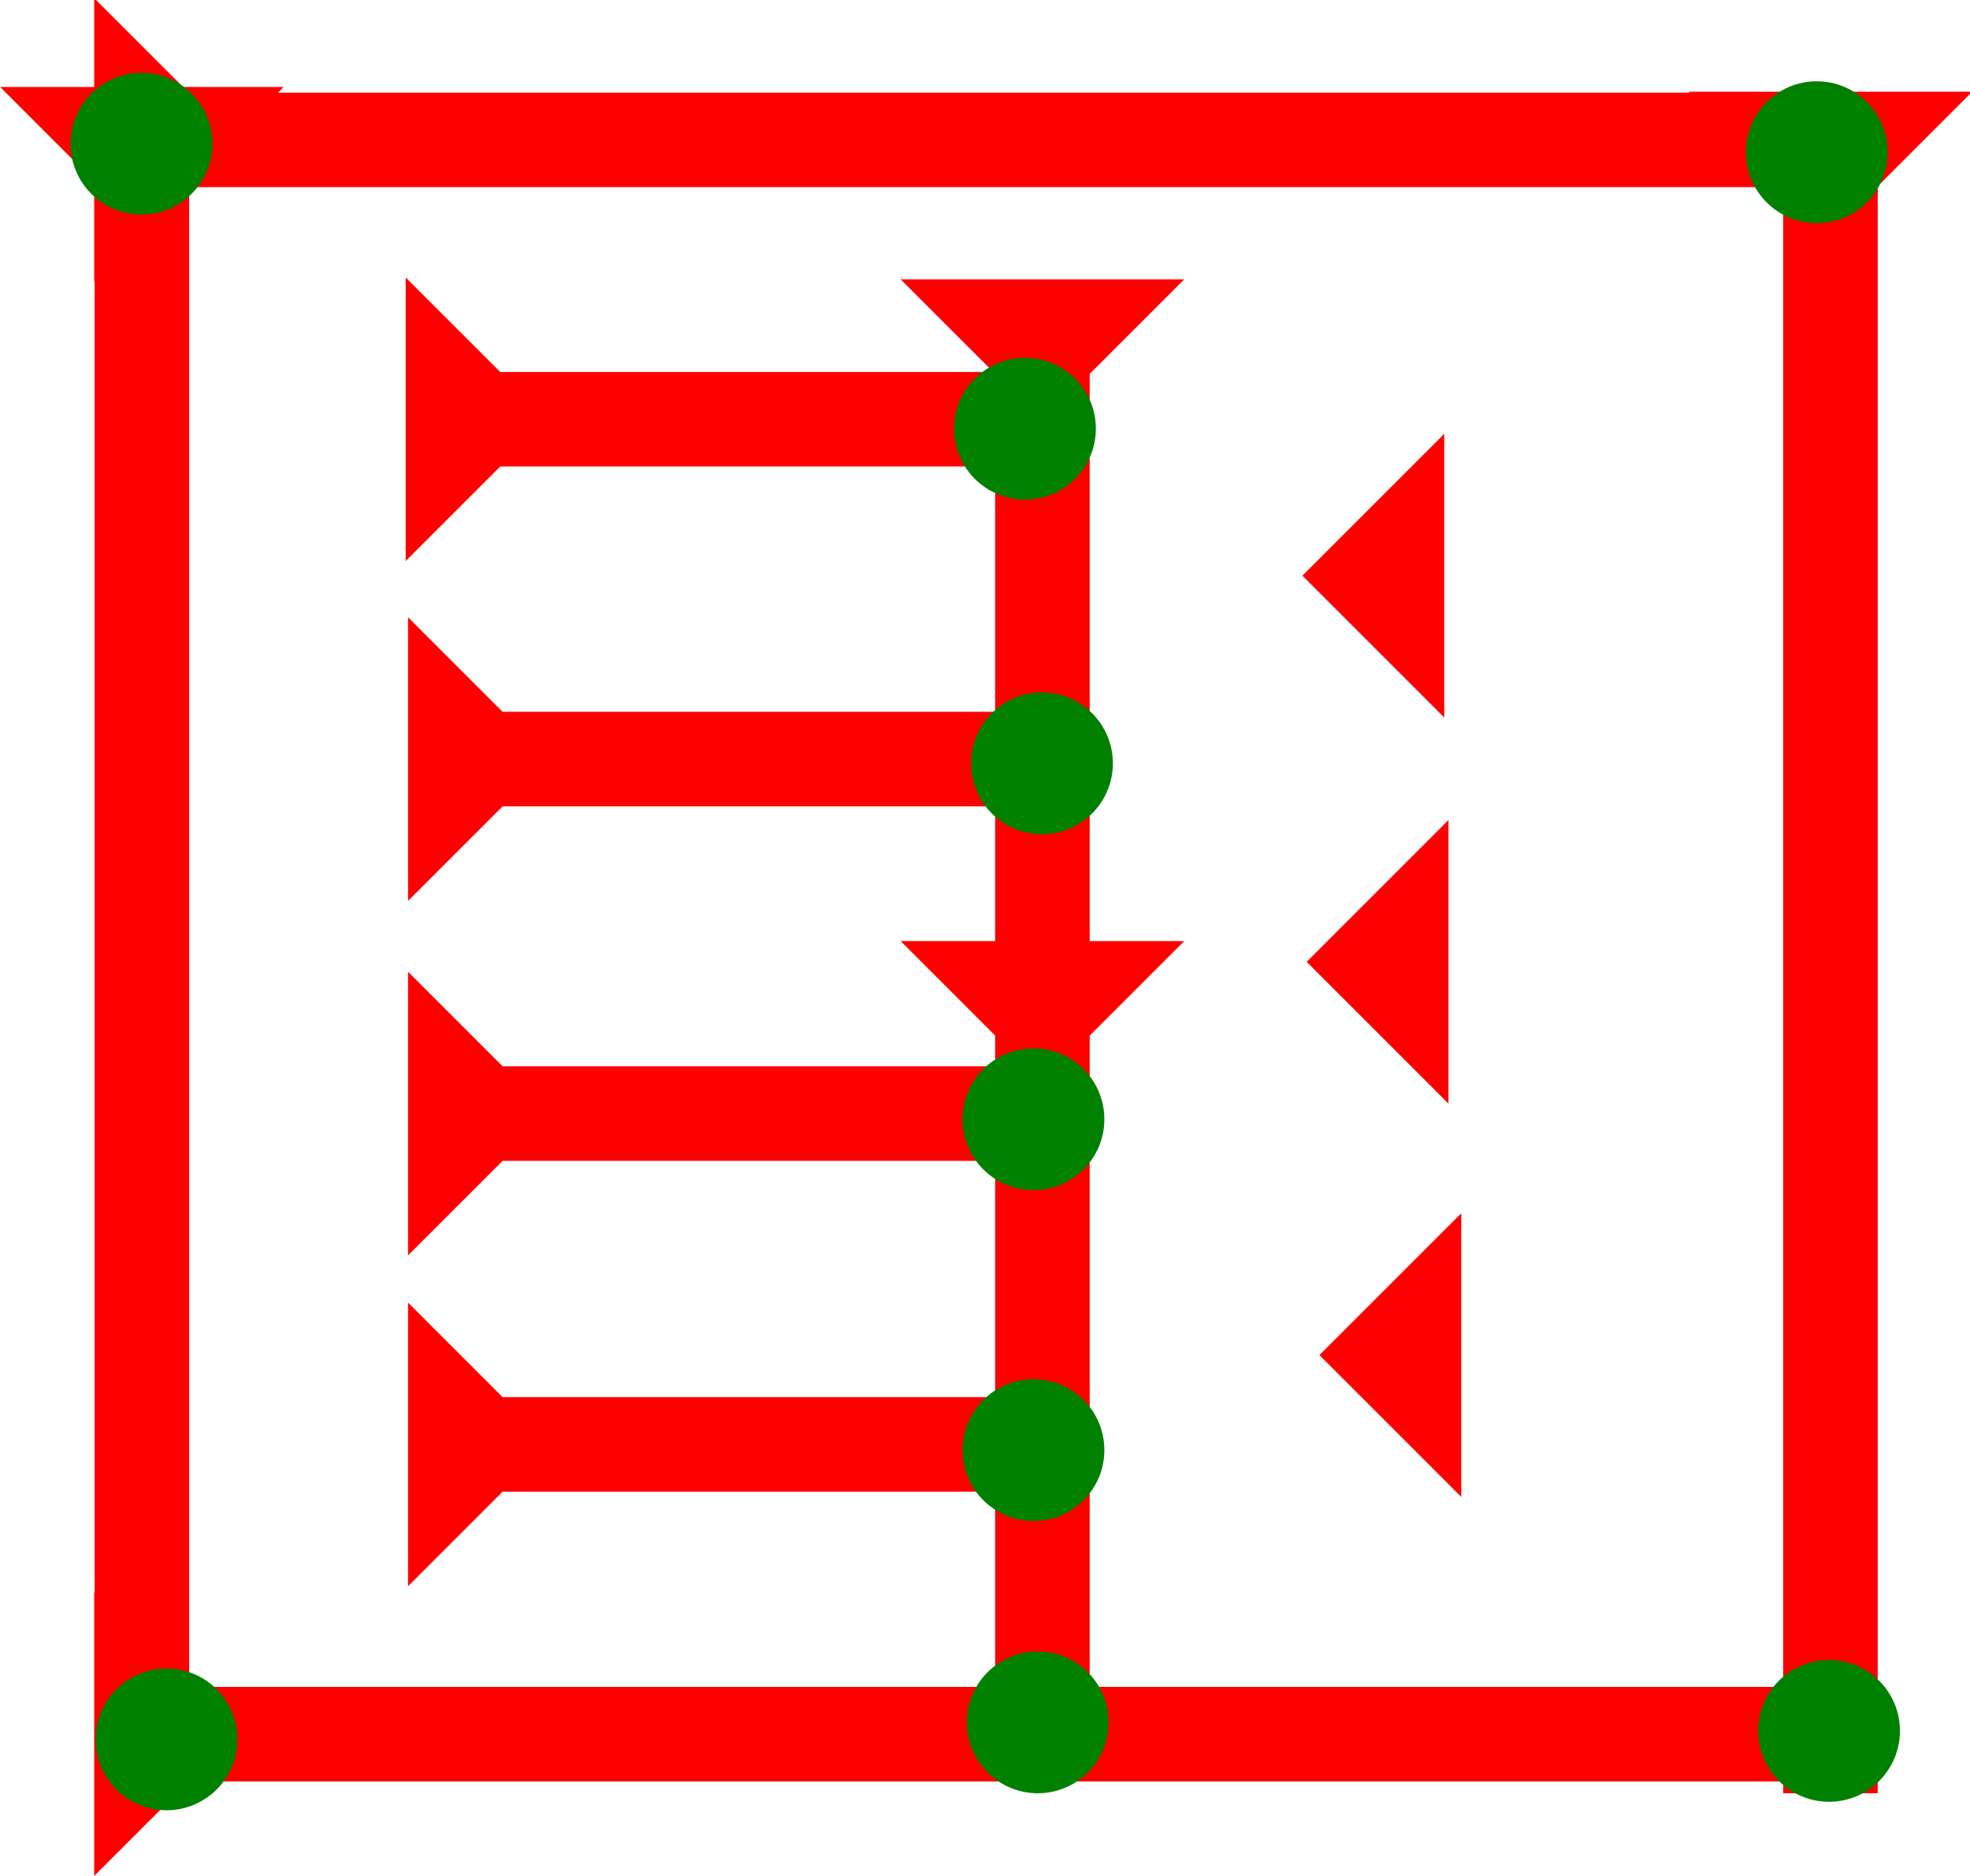 <?xml version="1.0" encoding="UTF-8" standalone="no"?>
<svg
   xmlns:dc="http://purl.org/dc/elements/1.1/"
   xmlns:cc="http://creativecommons.org/ns#"
   xmlns:rdf="http://www.w3.org/1999/02/22-rdf-syntax-ns#"
   xmlns:svg="http://www.w3.org/2000/svg"
   xmlns="http://www.w3.org/2000/svg"
   width="15.75"
   height="15"
   viewBox="0 0 4.167 3.969"
   version="1.1"
   id="svg8">
  <defs
     id="defs2" />
  <g
     id="layer1"
     transform="translate(-17.382,-8.646)">
    <polygon
       points="0,6 6,0 6,12 "
       style="fill:#ff0000"
       id="polygon463"
       transform="matrix(0.05,0,0,0.05,20.146,10.381)">
      <title
         id="title473">Heel Mark, HE</title>
    </polygon>
    <g
       id="g495"
       transform="matrix(0.05,0,0,0.05,17.382,8.83)">
      <title
         id="title491">Down Vertical Mark, DV</title>
      <polygon
         points="12,0 8,4 8,72 4,72 4,4 0,0 "
         style="fill:#ff0000"
         id="polygon493" />
    </g>
    <g
       id="g512"
       transform="matrix(0.05,0,0,0.05,20.954,8.84)">
      <title
         id="title508">Down Vertical Mark, DV</title>
      <polygon
         points="8,72 4,72 4,4 0,0 12,0 8,4 "
         style="fill:#ff0000"
         id="polygon510" />
    </g>
    <g
       id="g518"
       transform="matrix(0,-0.05,0.05,0,17.581,9.242)">
      <title
         id="title514">Right Horizontal Mark, RH</title>
      <polygon
         points="4,4 0,0 12,0 8,4 8,72 4,72 "
         style="fill:#ff0000"
         id="polygon516" />
    </g>
    <g
       id="g524"
       transform="matrix(0,-0.05,0.05,0,17.581,12.615)">
      <title
         id="title520">Right Horizontal Mark, RH</title>
      <polygon
         points="8,72 4,72 4,4 0,0 12,0 8,4 "
         style="fill:#ff0000"
         id="polygon522" />
    </g>
    <g
       id="g376"
       transform="matrix(0.05,0,0,0.05,21.075,8.818)">
      <title
         id="title372">Northeast Corner Connector, NEC</title>
      <circle
         cx="3"
         cy="3"
         r="3"
         style="fill:#008000"
         id="circle374" />
    </g>
    <g
       id="g423"
       transform="matrix(0.05,0,0,0.05,17.531,8.8)">
      <title
         id="title419">Northwest Corner Connector, NWC</title>
      <circle
         cx="3"
         cy="3"
         r="3"
         style="fill:#008000"
         id="circle421" />
    </g>
    <g
       id="g417"
       transform="matrix(0.05,0,0,0.05,17.584,12.176)">
      <title
         id="title413">Southwest Corner Connector, SWC</title>
      <circle
         cx="3"
         cy="3"
         r="3"
         style="fill:#008000"
         id="circle415" />
    </g>
    <g
       id="g393"
       transform="matrix(0.05,0,0,0.05,21.101,12.158)">
      <title
         id="title389">Southeast Corner Connector, SEC</title>
      <circle
         cx="3"
         cy="3"
         r="3"
         style="fill:#008000"
         id="circle391" />
    </g>
    <polygon
       points="12,0 8,4 8,28 12,28 8,32 8,60 4,60 4,32 0,28 4,28 4,4 0,0 "
       style="fill:#ff0000"
       id="polygon609"
       transform="matrix(0.05,0,0,0.05,19.287,9.237)">
      <title
         id="title735">Down Vertical Head-to-Tail Mark, DVHT</title>
    </polygon>
    <polygon
       points="6,0 6,12 0,6 "
       style="fill:#ff0000"
       id="polygon625"
       transform="matrix(0.05,0,0,0.05,20.137,9.564)">
      <title
         id="title623">Heel Mark, HE</title>
    </polygon>
    <polygon
       points="6,12 0,6 6,0 "
       style="fill:#ff0000"
       id="polygon629"
       transform="matrix(0.05,0,0,0.05,20.173,11.213)">
      <title
         id="title627">Heel Mark, HE</title>
    </polygon>
    <g
       id="g649"
       transform="matrix(0,-0.05,0.05,0,18.24,9.833)">
      <title
         id="title645">Right Horizontal Mark, RH</title>
      <polygon
         points="12,0 8,4 8,25 4,25 4,4 0,0 "
         style="fill:#ff0000"
         id="polygon647" />
    </g>
    <g
       id="g666"
       transform="matrix(0,-0.05,0.05,0,18.245,12.002)">
      <title
         id="title662">Right Horizontal Mark, RH</title>
      <polygon
         points="8,4 8,25 4,25 4,4 0,0 12,0 "
         style="fill:#ff0000"
         id="polygon664" />
    </g>
    <g
       id="g672"
       transform="matrix(0,-0.05,0.05,0,18.245,11.302)">
      <title
         id="title668">Right Horizontal Mark, RH</title>
      <polygon
         points="8,4 8,25 4,25 4,4 0,0 12,0 "
         style="fill:#ff0000"
         id="polygon670" />
    </g>
    <g
       id="g678"
       transform="matrix(0,-0.05,0.05,0,18.245,10.552)">
      <title
         id="title674">Right Horizontal Mark, RH</title>
      <polygon
         points="8,4 8,25 4,25 4,4 0,0 12,0 "
         style="fill:#ff0000"
         id="polygon676" />
    </g>
    <g
       id="g698"
       transform="matrix(0.05,0,0,0.05,19.427,12.14)">
      <title
         id="title694">Bottom 2 Touch Connector, B2T</title>
      <circle
         cx="3"
         cy="3"
         r="3"
         style="fill:#008000"
         id="circle696" />
    </g>
    <g
       id="g715"
       transform="matrix(0.05,0,0,0.05,19.418,11.564)">
      <title
         id="title711">Right 2 Touch Connector, R2T</title>
      <circle
         cx="3"
         cy="3"
         r="3"
         style="fill:#008000"
         id="circle713" />
    </g>
    <g
       id="g721"
       transform="matrix(0.05,0,0,0.05,19.418,10.864)">
      <title
         id="title717">Right 2 Touch Connector, R2T</title>
      <circle
         cx="3"
         cy="3"
         r="3"
         style="fill:#008000"
         id="circle719" />
    </g>
    <g
       id="g727"
       transform="matrix(0.05,0,0,0.05,19.436,10.111)">
      <title
         id="title723">Right 2 Touch Connector, R2T</title>
      <circle
         cx="3"
         cy="3"
         r="3"
         style="fill:#008000"
         id="circle725" />
    </g>
    <g
       id="g733"
       transform="matrix(0.05,0,0,0.05,19.4,9.403)">
      <title
         id="title729">Northeast Corner Connector, NEC</title>
      <circle
         cx="3"
         cy="3"
         r="3"
         style="fill:#008000"
         id="circle731" />
    </g>
  </g>
</svg>
